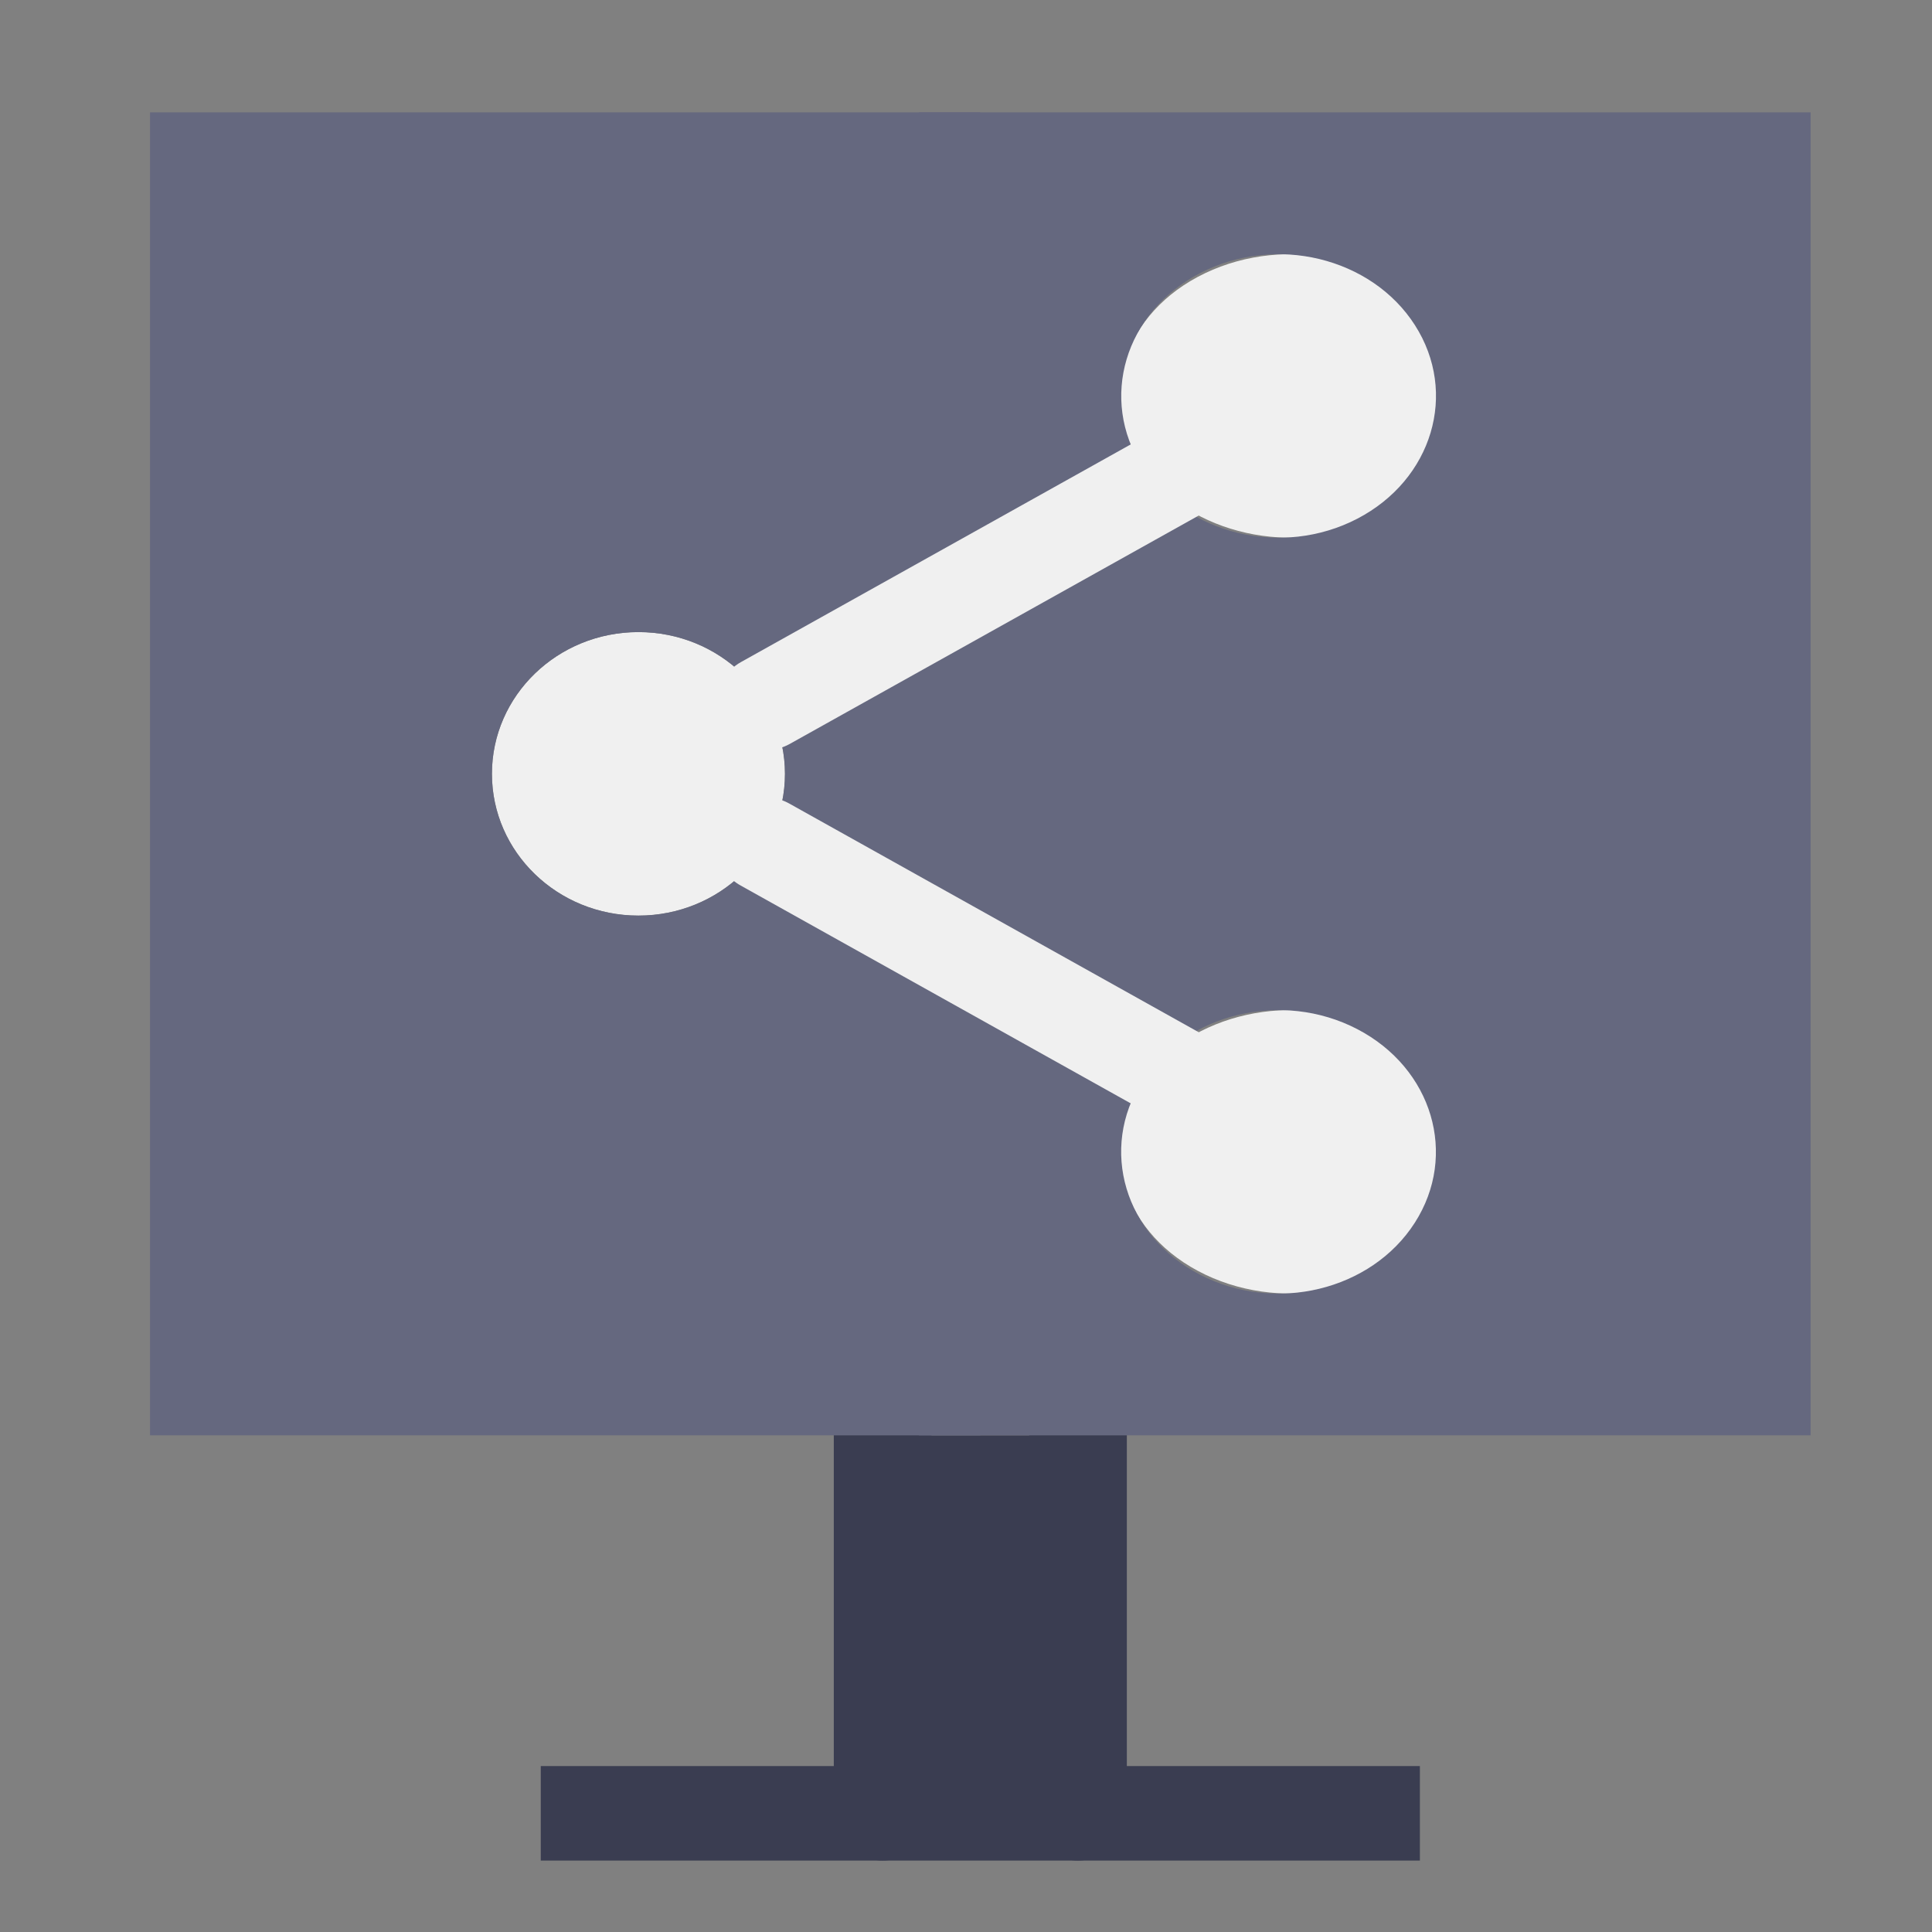 <?xml version="1.0" encoding="UTF-8" standalone="no"?>
<svg
   xmlns:dc="http://purl.org/dc/elements/1.1/"
   xmlns:cc="http://creativecommons.org/ns#"
   xmlns:rdf="http://www.w3.org/1999/02/22-rdf-syntax-ns#"
   xmlns:svg="http://www.w3.org/2000/svg"
   xmlns="http://www.w3.org/2000/svg"
   xmlns:sodipodi="http://sodipodi.sourceforge.net/DTD/sodipodi-0.dtd"
   xmlns:inkscape="http://www.inkscape.org/namespaces/inkscape"
   height="512pt"
   viewBox="0 0 512 512"
   width="512pt"
   version="1.1"
   id="svg20"
   sodipodi:docname="overlay_share_desktop.svg"
   inkscape:version="0.92.5 (2060ec1f9f, 2020-04-08)">
  <rect x="0" y="0" width="512" height="512" fill="#808080" stroke="none"/>
  <defs
     id="defs24" />
  <sodipodi:namedview
     pagecolor="#ffffff"
     bordercolor="#666666"
     borderopacity="1"
     objecttolerance="10"
     gridtolerance="10"
     guidetolerance="10"
     inkscape:pageopacity="0"
     inkscape:pageshadow="2"
     inkscape:window-width="1920"
     inkscape:window-height="1140"
     id="namedview22"
     showgrid="false"
     inkscape:zoom="0.69140625"
     inkscape:cx="189.81657"
     inkscape:cy="296.70745"
     inkscape:window-x="1920"
     inkscape:window-y="0"
     inkscape:window-maximized="1"
     inkscape:current-layer="svg20" />
  <path
     inkscape:connector-curvature="0"
     d="m 233.911,380.378 v 100.173 h 51.77 V 380.378 Z m 0,0"
     style="fill:#3a3d51;fill-opacity:1;fill-rule:nonzero;stroke:none;stroke-width:1.442"
     id="path2" />
  <path
     inkscape:connector-curvature="0"
     d="m 285.682,493.073 c -7.148,0 -12.944,-5.607 -12.944,-12.522 V 380.378 c 0,-6.915 5.796,-12.522 12.944,-12.522 7.148,0 12.944,5.607 12.944,12.522 v 100.173 c 0,6.915 -5.796,12.522 -12.944,12.522 z m 0,0"
     style="fill:#3a3d51;fill-opacity:1;fill-rule:nonzero;stroke:none;stroke-width:1.442"
     id="path4" />
  <path
     inkscape:connector-curvature="0"
     d="m 233.911,493.073 c -7.148,0 -12.944,-5.607 -12.944,-12.522 V 380.378 c 0,-6.915 5.796,-12.522 12.944,-12.522 7.148,0 12.944,5.607 12.944,12.522 v 100.173 c 0,6.915 -5.796,12.522 -12.944,12.522 z m 0,0"
     style="fill:#3a3d51;fill-opacity:1;fill-rule:nonzero;stroke:none;stroke-width:1.442"
     id="path6" />
  <path
     inkscape:connector-curvature="0"
     d="m 143.309,468.028 h 232.975 v 25.045 H 143.309 Z m 0,0"
     style="fill:#3a3d51;fill-opacity:1;fill-rule:nonzero;stroke:none;stroke-width:1.442"
     id="path8" />
  <path
     inkscape:connector-curvature="0"
     d="m 208.023,205.076 c 0,20.745 -17.383,37.567 -38.832,37.567 -21.444,0 -38.826,-16.822 -38.826,-37.567 0,-20.745 17.383,-37.567 38.826,-37.567 21.449,0 38.832,16.822 38.832,37.567 z m 0,0"
     style="fill:#f0f0f0;fill-opacity:1;fill-rule:nonzero;stroke:none;stroke-width:1.442"
     id="path10" />
  <path
     inkscape:connector-curvature="0"
     d="M 364.698,137.461 C 386.378,127.083 393.801,104.105 381.275,86.142 368.75,68.178 341.024,62.028 319.344,72.406 c -21.667,10.367 -29.096,33.317 -16.611,51.281 12.505,17.975 40.224,24.153 61.918,13.791 0.02,-0.005 0.033,-0.012 0.047,-0.017 z m 0,0"
     style="fill:#f0f0f0;fill-opacity:1;fill-rule:nonzero;stroke:none;stroke-width:1.558"
     id="path12" />
  <path
     inkscape:connector-curvature="0"
     d="m 364.692,272.691 c -21.694,-10.356 -49.42,-4.178 -61.918,13.797 -12.499,17.975 -5.049,40.941 16.645,51.303 21.68,10.35 49.379,4.189 61.891,-13.758 12.525,-17.963 5.102,-40.941 -16.578,-51.319 -0.015,-0.005 -0.027,-0.017 -0.04,-0.022 z m 0,0"
     style="fill:#f0f0f0;fill-opacity:1;fill-rule:nonzero;stroke:none;stroke-width:1.558"
     id="path14" />
  <path
     inkscape:connector-curvature="0"
     d="M 243.523,29.774 V 154.477 l 59.191,-30.791 c -11.496,-17.975 -4.644,-40.947 15.31,-51.303 19.96,-10.356 45.456,-4.183 56.952,13.797 11.49,17.958 4.656,40.908 -15.273,51.281 -19.941,10.372 -45.45,4.228 -56.964,-13.741 -0.014,-0.012 -0.018,-0.022 -0.025,-0.033 l -59.191,30.791 v 101.198 l 59.191,30.791 c 11.521,-17.963 37.023,-24.114 56.97,-13.741 19.941,10.378 26.769,33.356 15.248,51.319 -11.508,17.952 -36.986,24.108 -56.927,13.758 -19.954,-10.356 -26.812,-33.323 -15.316,-51.303 0.014,-0.012 0.018,-0.022 0.025,-0.033 l -59.185,-30.79 v 124.702 h 236.302 V 29.774 Z m 0,0"
     style="fill:#65687f;fill-opacity:1;fill-rule:nonzero;stroke:none;stroke-width:1.495"
     id="path24" />
  <path
     inkscape:connector-curvature="0"
     d="m 202.846,223.86 56.948,31.816 V 154.477 l -56.948,31.816 56.948,-31.816 V 29.774 H 39.762 V 380.378 H 259.794 V 255.675 Z m -33.654,18.784 c -21.444,0 -38.826,-16.822 -38.826,-37.567 0,-20.745 17.383,-37.567 38.826,-37.567 21.449,0 38.832,16.822 38.832,37.567 0,20.745 -17.383,37.567 -38.832,37.567 z m 0,0"
     style="fill:#65687f;fill-opacity:1;fill-rule:nonzero;stroke:none;stroke-width:1.442"
     id="path26" />
  <path
     inkscape:connector-curvature="0"
     d="m 202.846,198.815 c -7.148,0 -12.944,-5.607 -12.944,-12.522 0,-4.471 2.469,-8.605 6.472,-10.843 l 112.103,-62.606 c 6.214,-3.419 14.112,-1.319 17.646,4.693 3.499,5.956 1.403,13.525 -4.702,16.994 l -112.103,62.606 c -1.97,1.103 -4.198,1.679 -6.472,1.679 z m 0,0"
     style="fill:#f0f0f0;fill-opacity:1;fill-rule:nonzero;stroke:none;stroke-width:1.442"
     id="path32" />
  <path
     inkscape:connector-curvature="0"
     d="m 314.909,298.988 c -2.274,0.005 -4.508,-0.576 -6.472,-1.679 L 196.334,234.703 c -6.214,-3.419 -8.385,-11.065 -4.857,-17.077 3.534,-6.012 11.438,-8.117 17.652,-4.699 0.046,0.028 0.098,0.056 0.149,0.083 L 321.381,275.622 c 6.191,3.458 8.311,11.115 4.737,17.105 -2.314,3.873 -6.587,6.261 -11.209,6.261 z m 0,0"
     style="fill:#f0f0f0;fill-opacity:1;fill-rule:nonzero;stroke:none;stroke-width:1.442"
     id="path34" />
</svg>

